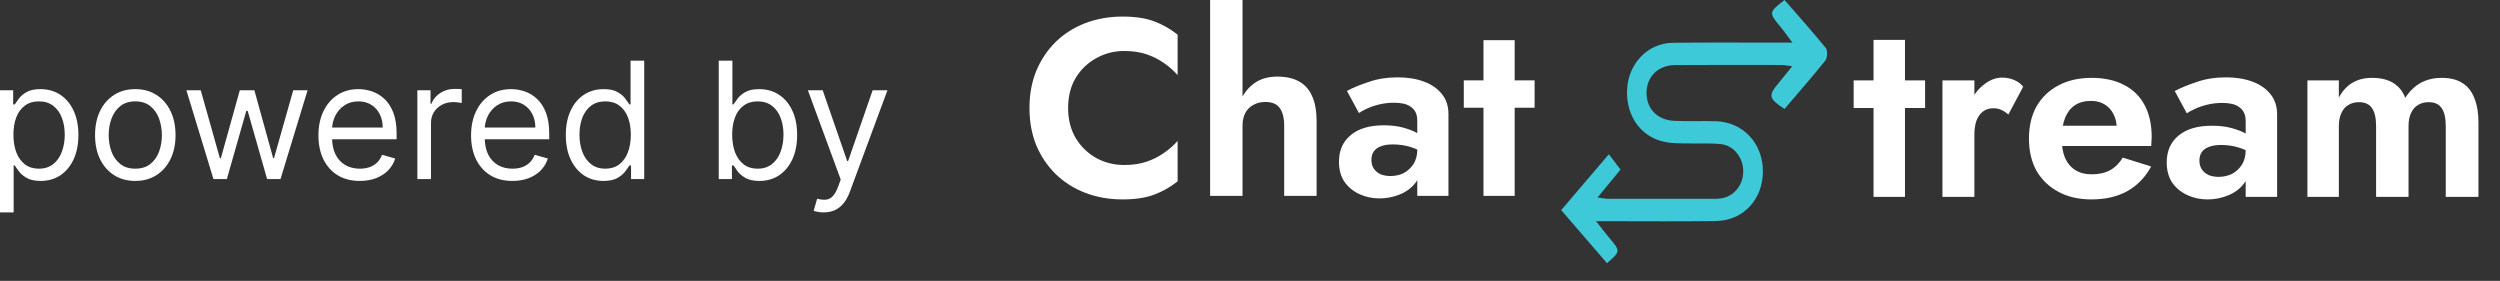 <svg width="89" height="10" viewBox="0 0 89 10" fill="none" xmlns="http://www.w3.org/2000/svg">
<rect x="0" y="0" width="89" height="10" fill="#333333" stroke="none"/>
<path d="M0 7.561V3.214H0.469V3.716H0.527C0.563 3.661 0.612 3.591 0.675 3.506C0.74 3.42 0.832 3.343 0.951 3.276C1.072 3.207 1.235 3.173 1.441 3.173C1.707 3.173 1.942 3.239 2.145 3.373C2.348 3.506 2.506 3.694 2.62 3.939C2.734 4.183 2.791 4.471 2.791 4.803C2.791 5.138 2.734 5.428 2.62 5.674C2.506 5.918 2.348 6.107 2.147 6.242C1.945 6.375 1.712 6.441 1.449 6.441C1.246 6.441 1.083 6.408 0.961 6.34C0.839 6.272 0.745 6.194 0.679 6.108C0.613 6.02 0.563 5.947 0.527 5.89H0.486V7.561H0ZM0.478 4.795C0.478 5.034 0.512 5.244 0.582 5.427C0.652 5.608 0.755 5.75 0.889 5.853C1.024 5.954 1.188 6.005 1.383 6.005C1.586 6.005 1.756 5.952 1.891 5.844C2.029 5.736 2.132 5.591 2.2 5.408C2.27 5.224 2.305 5.02 2.305 4.795C2.305 4.572 2.271 4.372 2.202 4.194C2.135 4.014 2.033 3.872 1.896 3.768C1.76 3.662 1.589 3.609 1.383 3.609C1.186 3.609 1.02 3.659 0.885 3.76C0.751 3.858 0.649 3.997 0.58 4.175C0.512 4.352 0.478 4.559 0.478 4.795Z" fill="white"/>
<path d="M4.816 6.441C4.531 6.441 4.28 6.373 4.065 6.238C3.851 6.102 3.683 5.912 3.563 5.667C3.443 5.423 3.384 5.138 3.384 4.811C3.384 4.482 3.443 4.194 3.563 3.949C3.683 3.703 3.851 3.513 4.065 3.377C4.28 3.241 4.531 3.173 4.816 3.173C5.102 3.173 5.351 3.241 5.565 3.377C5.781 3.513 5.948 3.703 6.068 3.949C6.188 4.194 6.249 4.482 6.249 4.811C6.249 5.138 6.188 5.423 6.068 5.667C5.948 5.912 5.781 6.102 5.565 6.238C5.351 6.373 5.102 6.441 4.816 6.441ZM4.816 6.005C5.033 6.005 5.211 5.949 5.351 5.838C5.491 5.727 5.595 5.581 5.662 5.4C5.729 5.219 5.763 5.023 5.763 4.811C5.763 4.6 5.729 4.403 5.662 4.221C5.595 4.038 5.491 3.891 5.351 3.778C5.211 3.666 5.033 3.609 4.816 3.609C4.599 3.609 4.421 3.666 4.281 3.778C4.141 3.891 4.038 4.038 3.97 4.221C3.903 4.403 3.869 4.6 3.869 4.811C3.869 5.023 3.903 5.219 3.97 5.4C4.038 5.581 4.141 5.727 4.281 5.838C4.421 5.949 4.599 6.005 4.816 6.005Z" fill="white"/>
<path d="M7.599 6.375L6.636 3.214H7.146L7.829 5.635H7.862L8.537 3.214H9.056L9.723 5.626H9.756L10.439 3.214H10.95L9.986 6.375H9.509L8.817 3.947H8.768L8.076 6.375H7.599Z" fill="white"/>
<path d="M12.81 6.441C12.505 6.441 12.242 6.374 12.021 6.24C11.802 6.104 11.633 5.914 11.513 5.672C11.395 5.427 11.336 5.143 11.336 4.819C11.336 4.496 11.395 4.21 11.513 3.963C11.633 3.715 11.799 3.521 12.011 3.383C12.225 3.243 12.475 3.173 12.76 3.173C12.925 3.173 13.088 3.2 13.248 3.255C13.409 3.31 13.555 3.399 13.687 3.523C13.818 3.645 13.923 3.807 14.002 4.009C14.08 4.21 14.119 4.459 14.119 4.754V4.959H11.682V4.54H13.625C13.625 4.361 13.589 4.202 13.518 4.062C13.448 3.922 13.348 3.812 13.217 3.731C13.088 3.65 12.936 3.609 12.76 3.609C12.567 3.609 12.399 3.657 12.258 3.753C12.118 3.848 12.011 3.971 11.935 4.124C11.86 4.276 11.822 4.439 11.822 4.614V4.894C11.822 5.132 11.863 5.335 11.945 5.501C12.029 5.665 12.145 5.791 12.293 5.877C12.441 5.962 12.614 6.005 12.81 6.005C12.937 6.005 13.053 5.987 13.155 5.952C13.26 5.914 13.35 5.86 13.425 5.787C13.501 5.713 13.559 5.621 13.6 5.511L14.069 5.643C14.02 5.802 13.937 5.942 13.82 6.063C13.704 6.182 13.56 6.275 13.388 6.343C13.217 6.408 13.024 6.441 12.81 6.441Z" fill="white"/>
<path d="M14.858 6.375V3.214H15.327V3.692H15.36C15.418 3.535 15.522 3.408 15.673 3.311C15.824 3.213 15.994 3.165 16.183 3.165C16.219 3.165 16.263 3.165 16.317 3.167C16.37 3.168 16.411 3.17 16.438 3.173V3.667C16.422 3.663 16.384 3.657 16.325 3.648C16.268 3.639 16.206 3.634 16.142 3.634C15.988 3.634 15.851 3.666 15.73 3.731C15.611 3.794 15.516 3.882 15.446 3.994C15.378 4.105 15.343 4.232 15.343 4.375V6.375H14.858Z" fill="white"/>
<path d="M18.243 6.441C17.939 6.441 17.676 6.374 17.455 6.24C17.236 6.104 17.066 5.914 16.947 5.672C16.829 5.427 16.77 5.143 16.77 4.819C16.77 4.496 16.829 4.21 16.947 3.963C17.066 3.715 17.232 3.521 17.445 3.383C17.659 3.243 17.909 3.173 18.194 3.173C18.359 3.173 18.521 3.2 18.682 3.255C18.842 3.31 18.988 3.399 19.12 3.523C19.252 3.645 19.357 3.807 19.435 4.009C19.513 4.21 19.552 4.459 19.552 4.754V4.959H17.116V4.54H19.058C19.058 4.361 19.023 4.202 18.951 4.062C18.881 3.922 18.781 3.812 18.651 3.731C18.522 3.65 18.37 3.609 18.194 3.609C18.001 3.609 17.833 3.657 17.692 3.753C17.552 3.848 17.444 3.971 17.369 4.124C17.293 4.276 17.256 4.439 17.256 4.614V4.894C17.256 5.132 17.297 5.335 17.379 5.501C17.463 5.665 17.579 5.791 17.727 5.877C17.875 5.962 18.047 6.005 18.243 6.005C18.371 6.005 18.486 5.987 18.589 5.952C18.694 5.914 18.783 5.86 18.859 5.787C18.934 5.713 18.993 5.621 19.034 5.511L19.503 5.643C19.454 5.802 19.371 5.942 19.254 6.063C19.137 6.182 18.993 6.275 18.822 6.343C18.65 6.408 18.457 6.441 18.243 6.441Z" fill="white"/>
<path d="M21.485 6.441C21.222 6.441 20.989 6.375 20.787 6.242C20.586 6.107 20.428 5.918 20.314 5.674C20.2 5.428 20.143 5.138 20.143 4.803C20.143 4.471 20.2 4.183 20.314 3.939C20.428 3.694 20.586 3.506 20.789 3.373C20.992 3.239 21.227 3.173 21.493 3.173C21.699 3.173 21.862 3.207 21.981 3.276C22.102 3.343 22.194 3.42 22.257 3.506C22.321 3.591 22.372 3.661 22.407 3.716H22.448V2.16H22.934V6.375H22.465V5.89H22.407C22.372 5.947 22.321 6.02 22.255 6.108C22.189 6.194 22.095 6.272 21.973 6.34C21.851 6.408 21.688 6.441 21.485 6.441ZM21.551 6.005C21.746 6.005 21.91 5.954 22.045 5.853C22.179 5.75 22.282 5.608 22.352 5.427C22.422 5.244 22.457 5.034 22.457 4.795C22.457 4.559 22.422 4.352 22.354 4.175C22.285 3.997 22.183 3.858 22.049 3.76C21.915 3.659 21.749 3.609 21.551 3.609C21.345 3.609 21.174 3.662 21.036 3.768C20.901 3.872 20.798 4.014 20.73 4.194C20.663 4.372 20.629 4.572 20.629 4.795C20.629 5.02 20.663 5.224 20.732 5.408C20.802 5.591 20.905 5.736 21.041 5.844C21.178 5.952 21.348 6.005 21.551 6.005Z" fill="white"/>
<path d="M25.587 6.375V2.16H26.073V3.716H26.114C26.15 3.661 26.199 3.591 26.262 3.506C26.327 3.42 26.419 3.343 26.538 3.276C26.659 3.207 26.822 3.173 27.028 3.173C27.294 3.173 27.529 3.239 27.732 3.373C27.935 3.506 28.093 3.694 28.207 3.939C28.321 4.183 28.378 4.471 28.378 4.803C28.378 5.138 28.321 5.428 28.207 5.674C28.093 5.918 27.936 6.107 27.734 6.242C27.532 6.375 27.299 6.441 27.036 6.441C26.833 6.441 26.67 6.408 26.548 6.34C26.426 6.272 26.332 6.194 26.266 6.108C26.201 6.02 26.15 5.947 26.114 5.89H26.056V6.375H25.587ZM26.065 4.795C26.065 5.034 26.1 5.244 26.17 5.427C26.24 5.608 26.342 5.75 26.476 5.853C26.611 5.954 26.775 6.005 26.97 6.005C27.173 6.005 27.343 5.952 27.479 5.844C27.616 5.736 27.719 5.591 27.787 5.408C27.857 5.224 27.892 5.02 27.892 4.795C27.892 4.572 27.858 4.372 27.789 4.194C27.722 4.014 27.62 3.872 27.483 3.768C27.347 3.662 27.176 3.609 26.97 3.609C26.773 3.609 26.607 3.659 26.472 3.76C26.338 3.858 26.236 3.997 26.168 4.175C26.099 4.352 26.065 4.559 26.065 4.795Z" fill="white"/>
<path d="M29.321 7.561C29.238 7.561 29.165 7.554 29.101 7.54C29.036 7.528 28.991 7.516 28.967 7.503L29.09 7.075C29.208 7.105 29.312 7.116 29.403 7.108C29.494 7.1 29.574 7.059 29.644 6.987C29.715 6.915 29.78 6.799 29.839 6.639L29.93 6.392L28.761 3.214H29.288L30.16 5.733H30.193L31.066 3.214H31.593L30.251 6.837C30.191 7 30.116 7.135 30.027 7.242C29.938 7.35 29.834 7.431 29.716 7.483C29.599 7.535 29.468 7.561 29.321 7.561Z" fill="white"/>
<path d="M38.025 3.844C38.025 3.427 38.117 3.067 38.301 2.763C38.49 2.459 38.736 2.226 39.038 2.065C39.339 1.898 39.668 1.815 40.023 1.815C40.319 1.815 40.582 1.854 40.813 1.931C41.044 2.009 41.251 2.113 41.435 2.244C41.624 2.375 41.787 2.518 41.923 2.673V1.234C41.669 1.031 41.39 0.873 41.089 0.76C40.792 0.647 40.417 0.59 39.961 0.59C39.487 0.59 39.046 0.668 38.638 0.823C38.236 0.977 37.883 1.201 37.581 1.493C37.285 1.785 37.055 2.131 36.889 2.53C36.729 2.924 36.649 3.362 36.649 3.844C36.649 4.327 36.729 4.768 36.889 5.168C37.055 5.561 37.285 5.904 37.581 6.196C37.883 6.488 38.236 6.711 38.638 6.866C39.046 7.021 39.487 7.099 39.961 7.099C40.417 7.099 40.792 7.042 41.089 6.929C41.39 6.816 41.669 6.658 41.923 6.455V5.016C41.787 5.171 41.624 5.314 41.435 5.445C41.251 5.576 41.044 5.68 40.813 5.758C40.582 5.835 40.319 5.874 40.023 5.874C39.668 5.874 39.339 5.793 39.038 5.632C38.736 5.466 38.49 5.23 38.301 4.926C38.117 4.616 38.025 4.256 38.025 3.844Z" fill="white"/>
<path d="M44.234 0H43.08V6.973H44.234V0ZM45.717 4.47V6.973H46.871V4.3C46.871 3.961 46.821 3.675 46.72 3.442C46.62 3.204 46.466 3.025 46.258 2.906C46.051 2.786 45.788 2.727 45.468 2.727C45.149 2.727 44.879 2.804 44.66 2.959C44.441 3.114 44.276 3.323 44.163 3.585C44.056 3.847 44.003 4.142 44.003 4.47H44.234C44.234 4.297 44.267 4.148 44.332 4.023C44.397 3.898 44.492 3.803 44.616 3.737C44.74 3.666 44.882 3.63 45.042 3.63C45.285 3.63 45.456 3.701 45.557 3.844C45.663 3.987 45.717 4.196 45.717 4.47Z" fill="white"/>
<path d="M48.822 5.695C48.822 5.576 48.848 5.477 48.901 5.4C48.955 5.317 49.038 5.254 49.15 5.212C49.263 5.165 49.407 5.141 49.585 5.141C49.804 5.141 50.011 5.171 50.207 5.23C50.408 5.29 50.588 5.379 50.748 5.498V4.962C50.689 4.89 50.591 4.816 50.455 4.738C50.319 4.661 50.15 4.595 49.949 4.542C49.754 4.488 49.526 4.461 49.266 4.461C48.756 4.461 48.363 4.577 48.085 4.81C47.806 5.042 47.667 5.358 47.667 5.758C47.667 6.038 47.732 6.276 47.863 6.473C47.999 6.664 48.176 6.81 48.395 6.911C48.614 7.012 48.851 7.063 49.106 7.063C49.354 7.063 49.591 7.018 49.816 6.929C50.047 6.839 50.233 6.705 50.375 6.526C50.523 6.348 50.597 6.127 50.597 5.865L50.455 5.328C50.455 5.525 50.411 5.695 50.322 5.838C50.233 5.975 50.118 6.082 49.976 6.16C49.834 6.231 49.674 6.267 49.496 6.267C49.372 6.267 49.257 6.246 49.15 6.205C49.049 6.157 48.969 6.091 48.91 6.008C48.851 5.919 48.822 5.814 48.822 5.695ZM48.378 4.023C48.437 3.981 48.529 3.931 48.653 3.871C48.777 3.812 48.925 3.761 49.097 3.719C49.268 3.677 49.449 3.657 49.638 3.657C49.763 3.657 49.875 3.669 49.976 3.692C50.076 3.716 50.162 3.755 50.233 3.809C50.31 3.862 50.366 3.931 50.402 4.014C50.437 4.092 50.455 4.187 50.455 4.3V6.973H51.565V4.059C51.565 3.779 51.488 3.543 51.334 3.353C51.18 3.156 50.967 3.007 50.695 2.906C50.423 2.804 50.112 2.754 49.763 2.754C49.384 2.754 49.041 2.807 48.733 2.915C48.425 3.016 48.164 3.123 47.951 3.236L48.378 4.023Z" fill="white"/>
<path d="M52.111 2.861V3.835H54.632V2.861H52.111ZM52.812 1.43V6.973H53.922V1.43H52.812Z" fill="white"/>
<path d="M65.99 2.862V3.845H68.533V2.862H65.99ZM66.698 1.42V7.009H67.817V1.42H66.698Z" fill="white"/>
<path d="M70.288 2.862H69.151V7.009H70.288V2.862ZM71.496 4.079L72.025 3.087C71.941 2.979 71.831 2.898 71.694 2.844C71.562 2.79 71.422 2.763 71.273 2.763C71.058 2.763 70.849 2.841 70.646 2.997C70.443 3.147 70.279 3.352 70.153 3.61C70.028 3.863 69.965 4.154 69.965 4.485L70.288 4.809C70.288 4.611 70.312 4.442 70.359 4.304C70.413 4.16 70.491 4.049 70.592 3.971C70.694 3.893 70.816 3.854 70.959 3.854C71.079 3.854 71.177 3.875 71.255 3.917C71.338 3.953 71.419 4.007 71.496 4.079Z" fill="white"/>
<path d="M74.451 7.099C74.947 7.099 75.371 7.003 75.723 6.81C76.081 6.612 76.367 6.317 76.582 5.927L75.57 5.611C75.451 5.81 75.299 5.96 75.114 6.062C74.935 6.158 74.717 6.206 74.46 6.206C74.233 6.206 74.039 6.155 73.878 6.053C73.717 5.951 73.595 5.804 73.511 5.611C73.433 5.419 73.395 5.185 73.395 4.908C73.401 4.62 73.442 4.379 73.52 4.187C73.604 3.989 73.72 3.842 73.869 3.745C74.025 3.643 74.216 3.592 74.442 3.592C74.627 3.592 74.788 3.634 74.926 3.718C75.063 3.802 75.168 3.917 75.239 4.061C75.317 4.205 75.356 4.379 75.356 4.584C75.356 4.626 75.344 4.68 75.32 4.746C75.302 4.806 75.281 4.854 75.257 4.89L75.57 4.476H72.893V5.197H76.582C76.588 5.161 76.591 5.113 76.591 5.052C76.597 4.992 76.6 4.935 76.6 4.881C76.6 4.436 76.517 4.058 76.35 3.745C76.182 3.427 75.938 3.187 75.615 3.024C75.299 2.856 74.914 2.772 74.46 2.772C74.007 2.772 73.613 2.862 73.278 3.042C72.944 3.217 72.684 3.466 72.499 3.79C72.32 4.109 72.231 4.491 72.231 4.935C72.231 5.374 72.32 5.756 72.499 6.08C72.684 6.399 72.944 6.648 73.278 6.828C73.613 7.009 74.004 7.099 74.451 7.099Z" fill="white"/>
<path d="M78.299 5.72C78.299 5.599 78.326 5.5 78.379 5.422C78.433 5.338 78.516 5.275 78.63 5.233C78.743 5.185 78.89 5.161 79.069 5.161C79.29 5.161 79.499 5.191 79.695 5.251C79.898 5.311 80.081 5.401 80.242 5.521V4.98C80.182 4.908 80.084 4.833 79.946 4.755C79.809 4.677 79.639 4.611 79.436 4.557C79.239 4.503 79.009 4.476 78.746 4.476C78.233 4.476 77.836 4.593 77.555 4.827C77.275 5.061 77.135 5.38 77.135 5.783C77.135 6.065 77.2 6.305 77.332 6.504C77.469 6.696 77.648 6.843 77.869 6.945C78.09 7.048 78.329 7.099 78.585 7.099C78.836 7.099 79.075 7.054 79.302 6.963C79.534 6.873 79.722 6.738 79.866 6.558C80.015 6.378 80.089 6.155 80.089 5.891L79.946 5.35C79.946 5.548 79.901 5.72 79.812 5.864C79.722 6.002 79.606 6.11 79.463 6.188C79.319 6.26 79.158 6.296 78.979 6.296C78.854 6.296 78.737 6.275 78.63 6.233C78.528 6.185 78.448 6.119 78.388 6.035C78.329 5.945 78.299 5.84 78.299 5.72ZM77.851 4.034C77.911 3.992 78.003 3.941 78.129 3.881C78.254 3.821 78.403 3.769 78.576 3.727C78.749 3.685 78.931 3.664 79.122 3.664C79.248 3.664 79.361 3.676 79.463 3.7C79.564 3.724 79.651 3.763 79.722 3.818C79.8 3.872 79.857 3.941 79.892 4.025C79.928 4.103 79.946 4.199 79.946 4.313V7.009H81.065V4.07C81.065 3.787 80.988 3.55 80.833 3.358C80.677 3.159 80.463 3.009 80.188 2.907C79.913 2.805 79.6 2.754 79.248 2.754C78.866 2.754 78.519 2.808 78.209 2.916C77.899 3.018 77.636 3.126 77.421 3.241L77.851 4.034Z" fill="white"/>
<path d="M88.233 4.358C88.233 4.022 88.185 3.736 88.09 3.502C88 3.262 87.86 3.081 87.669 2.961C87.478 2.835 87.23 2.772 86.926 2.772C86.645 2.772 86.394 2.832 86.173 2.952C85.959 3.072 85.776 3.25 85.627 3.484C85.538 3.25 85.394 3.072 85.198 2.952C85.001 2.832 84.75 2.772 84.445 2.772C84.171 2.772 83.935 2.832 83.738 2.952C83.541 3.072 83.383 3.247 83.263 3.475V2.862H82.144V7.009H83.263V4.485C83.263 4.304 83.293 4.151 83.353 4.025C83.413 3.893 83.496 3.796 83.604 3.736C83.711 3.67 83.837 3.637 83.98 3.637C84.195 3.637 84.35 3.709 84.445 3.854C84.541 3.992 84.589 4.202 84.589 4.485V7.009H85.744V4.485C85.744 4.304 85.773 4.151 85.833 4.025C85.893 3.893 85.977 3.796 86.084 3.736C86.191 3.67 86.317 3.637 86.46 3.637C86.675 3.637 86.83 3.709 86.926 3.854C87.021 3.992 87.069 4.202 87.069 4.485V7.009H88.233V4.358Z" fill="white"/>
<path d="M63.803 2.359C63.603 2.335 63.51 2.313 63.414 2.313C62.157 2.311 60.899 2.309 59.642 2.316C59.039 2.318 58.632 2.713 58.617 3.279C58.605 3.857 58.983 4.27 59.596 4.301C60.091 4.327 60.586 4.301 61.08 4.315C62.048 4.342 62.755 5.095 62.759 6.091C62.763 7.092 62.067 7.853 61.09 7.868C59.862 7.887 58.632 7.875 57.404 7.875C57.25 7.875 57.098 7.875 56.82 7.875C57.025 8.136 57.156 8.307 57.294 8.471C57.693 8.949 57.693 8.947 57.21 9.37C56.662 8.733 56.111 8.098 55.579 7.48C56.103 6.864 56.651 6.222 57.275 5.492C57.404 5.661 57.537 5.835 57.691 6.037C57.412 6.374 57.167 6.674 56.87 7.033C57.059 7.054 57.165 7.078 57.269 7.078C58.511 7.081 59.756 7.081 60.999 7.078C61.097 7.078 61.199 7.076 61.294 7.059C61.739 6.981 62.053 6.588 62.059 6.111C62.065 5.623 61.731 5.186 61.275 5.131C60.968 5.095 60.654 5.114 60.344 5.107C60.02 5.1 59.692 5.119 59.372 5.071C58.468 4.941 57.886 4.177 57.923 3.207C57.959 2.273 58.653 1.536 59.544 1.524C60.773 1.507 62.003 1.519 63.231 1.517C63.383 1.517 63.536 1.517 63.809 1.517C63.62 1.263 63.503 1.096 63.374 0.942C62.967 0.452 62.967 0.433 63.53 0C64.019 0.561 64.524 1.125 65.002 1.714C65.066 1.793 65.054 2.066 64.985 2.152C64.509 2.746 64.008 3.314 63.528 3.88C62.953 3.495 62.94 3.41 63.333 2.939C63.468 2.775 63.599 2.608 63.803 2.359Z" fill="#3EC9D9"/>
</svg>
